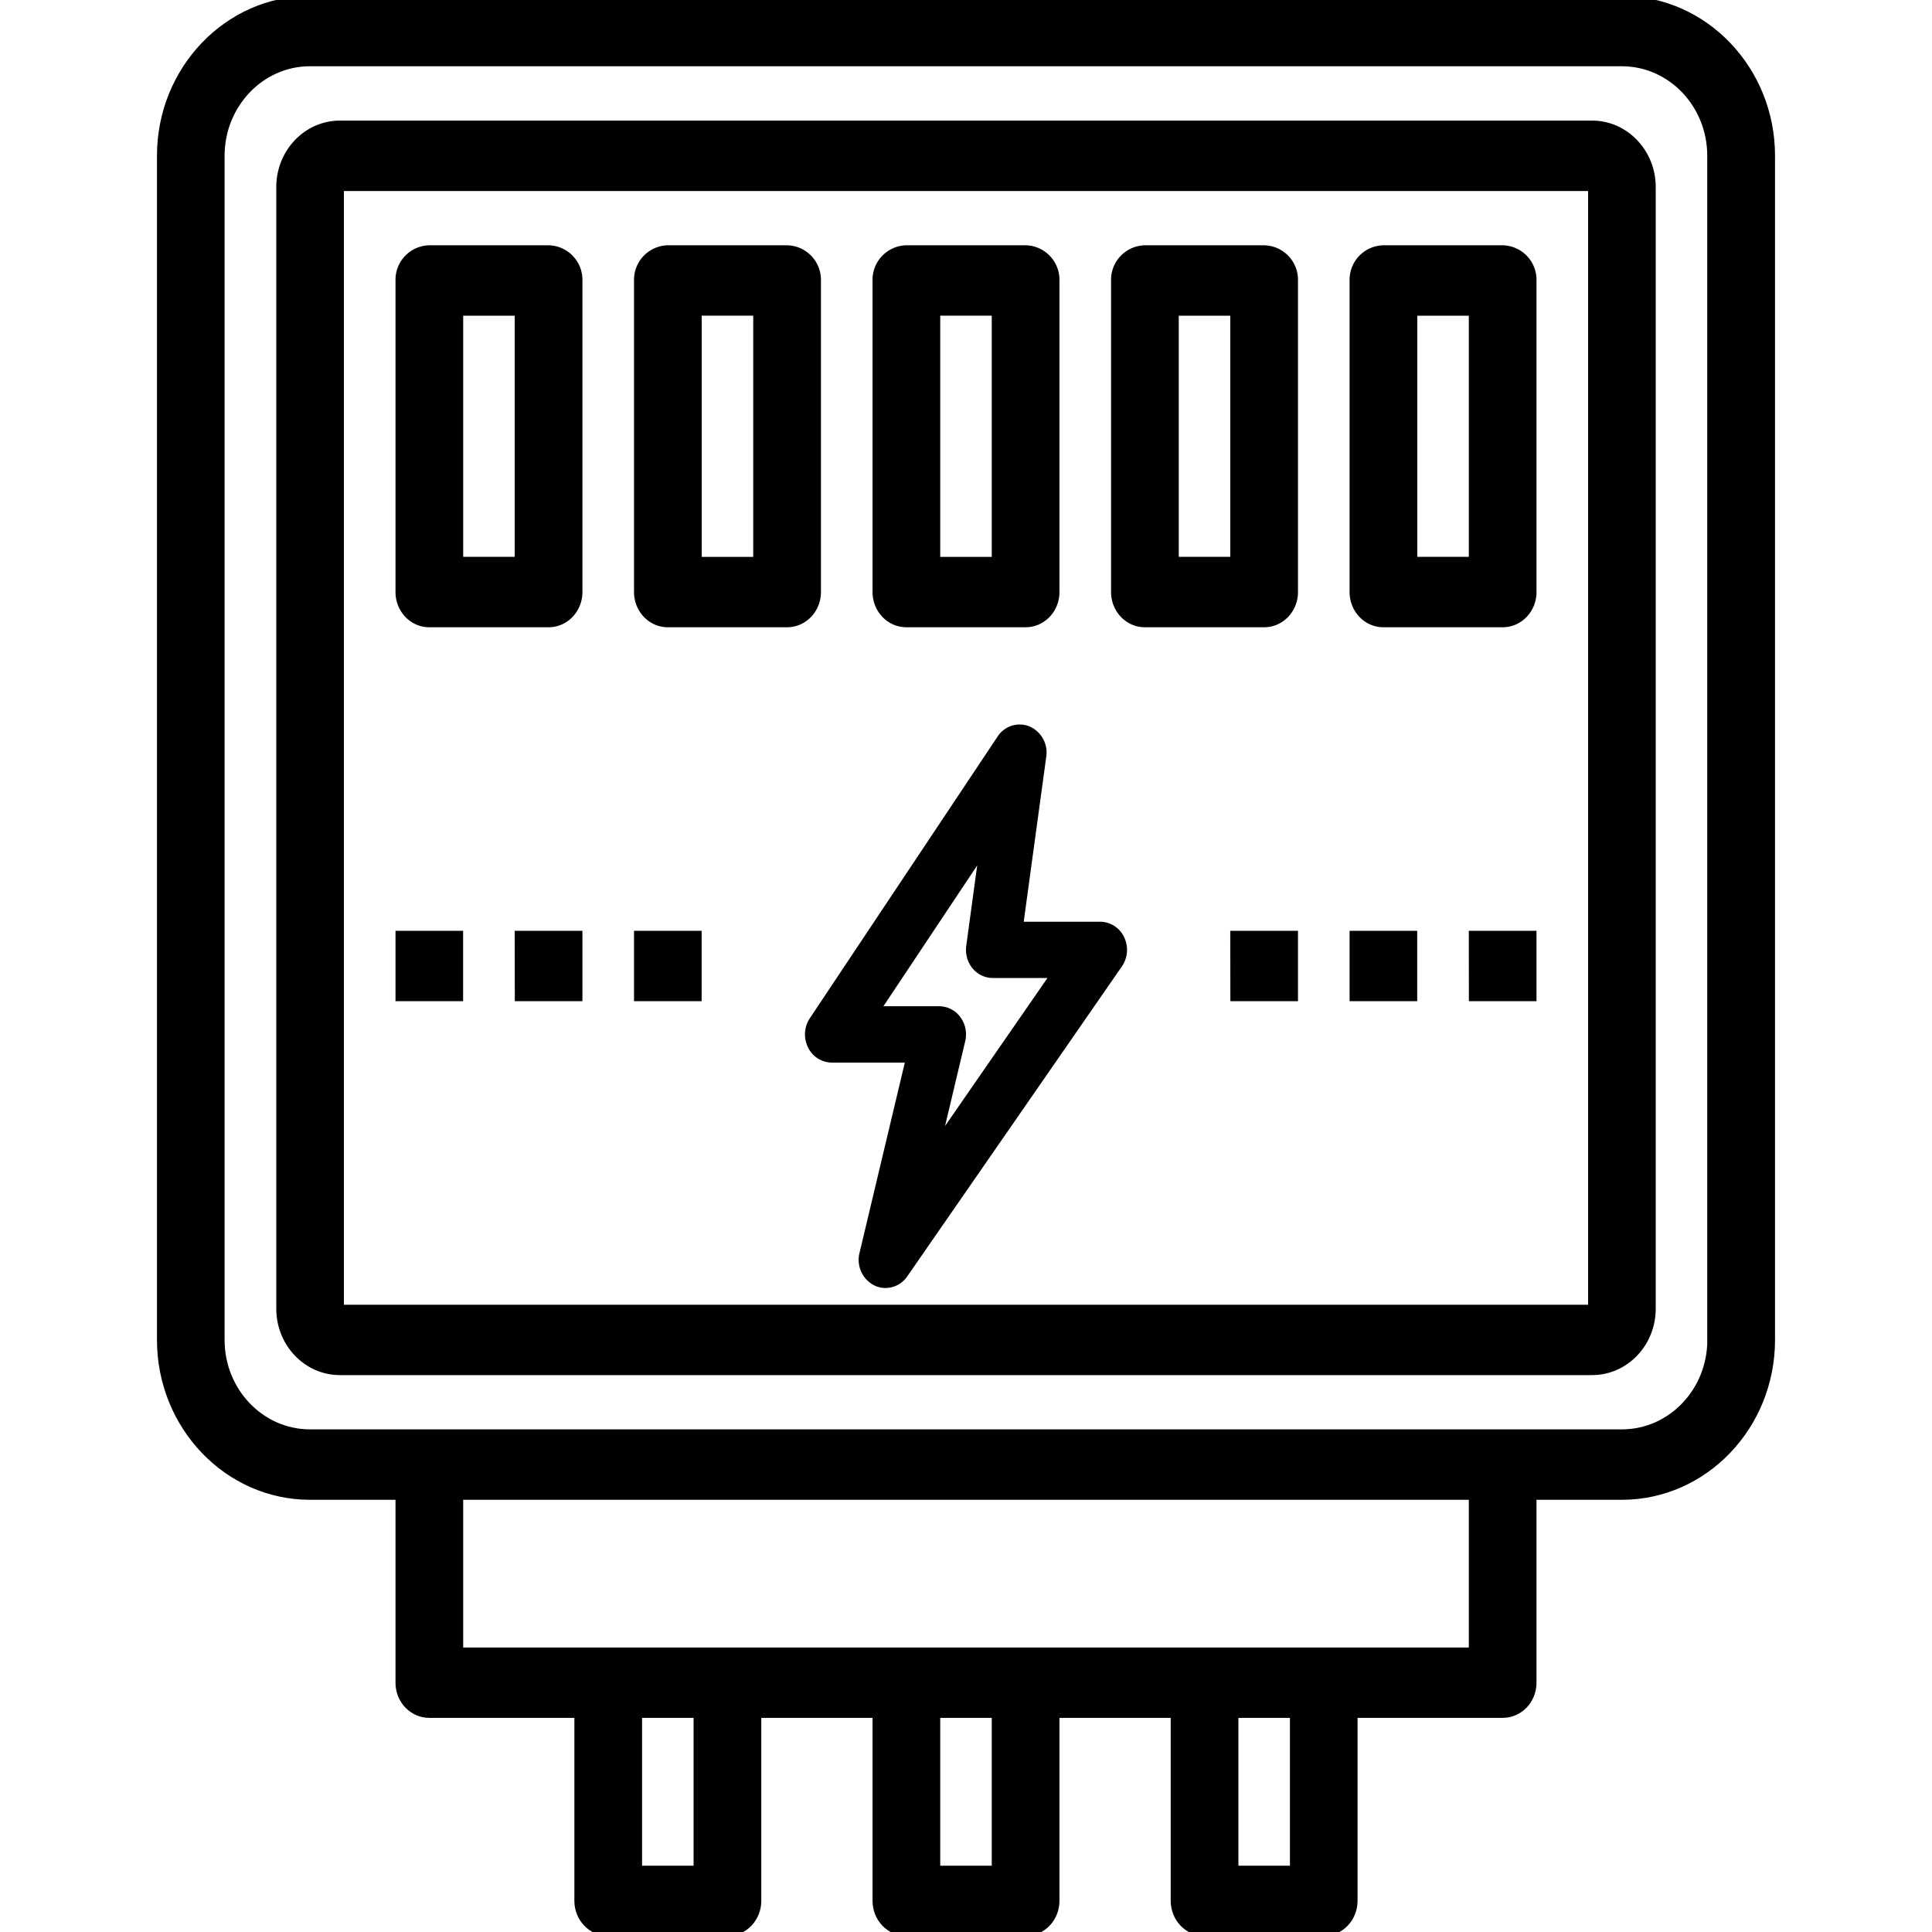 <svg width="24" height="24" viewBox="0 0 24 24" xmlns="http://www.w3.org/2000/svg">
    <g fill="#000" fill-rule="nonzero">
        <path d="M20.148 0H3.852C2.83 0 2 .868 2 1.935v14.71c0 1.067.83 1.936 1.852 1.936h1.111v2.322c0 .214.165.387.37.387h1.852v2.323c0 .213.166.387.37.387h1.482c.205 0 .37-.174.37-.387V21.29h1.482v2.323c0 .213.165.387.37.387h1.482c.205 0 .37-.174.37-.387V21.29h1.482v2.323c0 .213.165.387.37.387h1.481c.205 0 .37-.174.37-.387V21.29h1.853c.205 0 .37-.173.37-.387v-2.322h1.111c1.021 0 1.852-.869 1.852-1.936V1.935C22 .868 21.17 0 20.148 0zM8.667 23.226h-.741V21.29h.74v1.936zm3.703 0h-.74V21.29h.74v1.936zm3.704 0h-.74V21.29h.74v1.936zm2.222-2.71H5.704v-1.935h12.592v1.935zm2.963-3.87c0 .64-.498 1.16-1.11 1.16H3.851c-.613 0-1.111-.52-1.111-1.16V1.935c0-.64.498-1.162 1.11-1.162h16.297c.613 0 1.111.521 1.111 1.161v14.71z" stroke="#000" stroke-width=".1"/>
        <path d="M10.334 13.2h.906l-.563 2.365a.356.356 0 0 0 .182.402A.314.314 0 0 0 11 16a.328.328 0 0 0 .27-.144l2.666-3.85a.364.364 0 0 0 .028-.365.332.332 0 0 0-.297-.191h-.95l.28-2.05a.353.353 0 0 0-.208-.376.326.326 0 0 0-.396.125l-2.333 3.5a.364.364 0 0 0-.022.363.332.332 0 0 0 .296.188zm1.805-2.449-.136 1c-.013.1.015.201.078.278.064.077.156.12.252.12h.679l-1.272 1.838.25-1.052a.363.363 0 0 0-.06-.3.328.328 0 0 0-.263-.135h-.693l1.165-1.749z"/>
        <path d="M19.778 1.548H4.222c-.408 0-.74.348-.74.775v13.935c0 .427.332.774.74.774h15.556c.408 0 .74-.347.74-.774V2.323c0-.427-.332-.775-.74-.775zM4.222 16.258V2.323h15.556v13.935H4.222z" stroke="#000" stroke-width=".1"/>
        <path d="M6.815 3.097H5.333a.379.379 0 0 0-.37.387v3.87c0 .214.165.388.37.388h1.482c.205 0 .37-.174.37-.387V3.484a.379.379 0 0 0-.37-.387zm-.37 3.87h-.741V3.872h.74v3.097zM8.296 7.742h1.482c.205 0 .37-.174.37-.387V3.484a.379.379 0 0 0-.37-.387H8.296a.379.379 0 0 0-.37.387v3.87c0 .214.165.388.37.388zm.37-3.871h.741v3.097h-.74V3.87zM15.704 3.097h-1.482a.379.379 0 0 0-.37.387v3.87c0 .214.165.388.37.388h1.482c.205 0 .37-.174.37-.387V3.484a.379.379 0 0 0-.37-.387zm-.37 3.87h-.741V3.872h.74v3.097zM18.667 3.097h-1.482a.379.379 0 0 0-.37.387v3.87c0 .214.165.388.37.388h1.482c.205 0 .37-.174.37-.387V3.484a.379.379 0 0 0-.37-.387zm-.37 3.87h-.741V3.872h.74v3.097zM11.26 7.742h1.48c.206 0 .371-.174.371-.387V3.484a.379.379 0 0 0-.37-.387h-1.482a.379.379 0 0 0-.37.387v3.87c0 .214.165.388.37.388zm.37-3.871h.74v3.097h-.74V3.87zM15.333 11.613h.741v.774h-.74zM16.815 11.613h.74v.774h-.74zM18.296 11.613h.741v.774h-.74zM4.963 11.613h.74v.774h-.74zM6.444 11.613h.741v.774h-.74zM7.926 11.613h.74v.774h-.74z" stroke="#000" stroke-width=".1"/>
    </g>
</svg>
